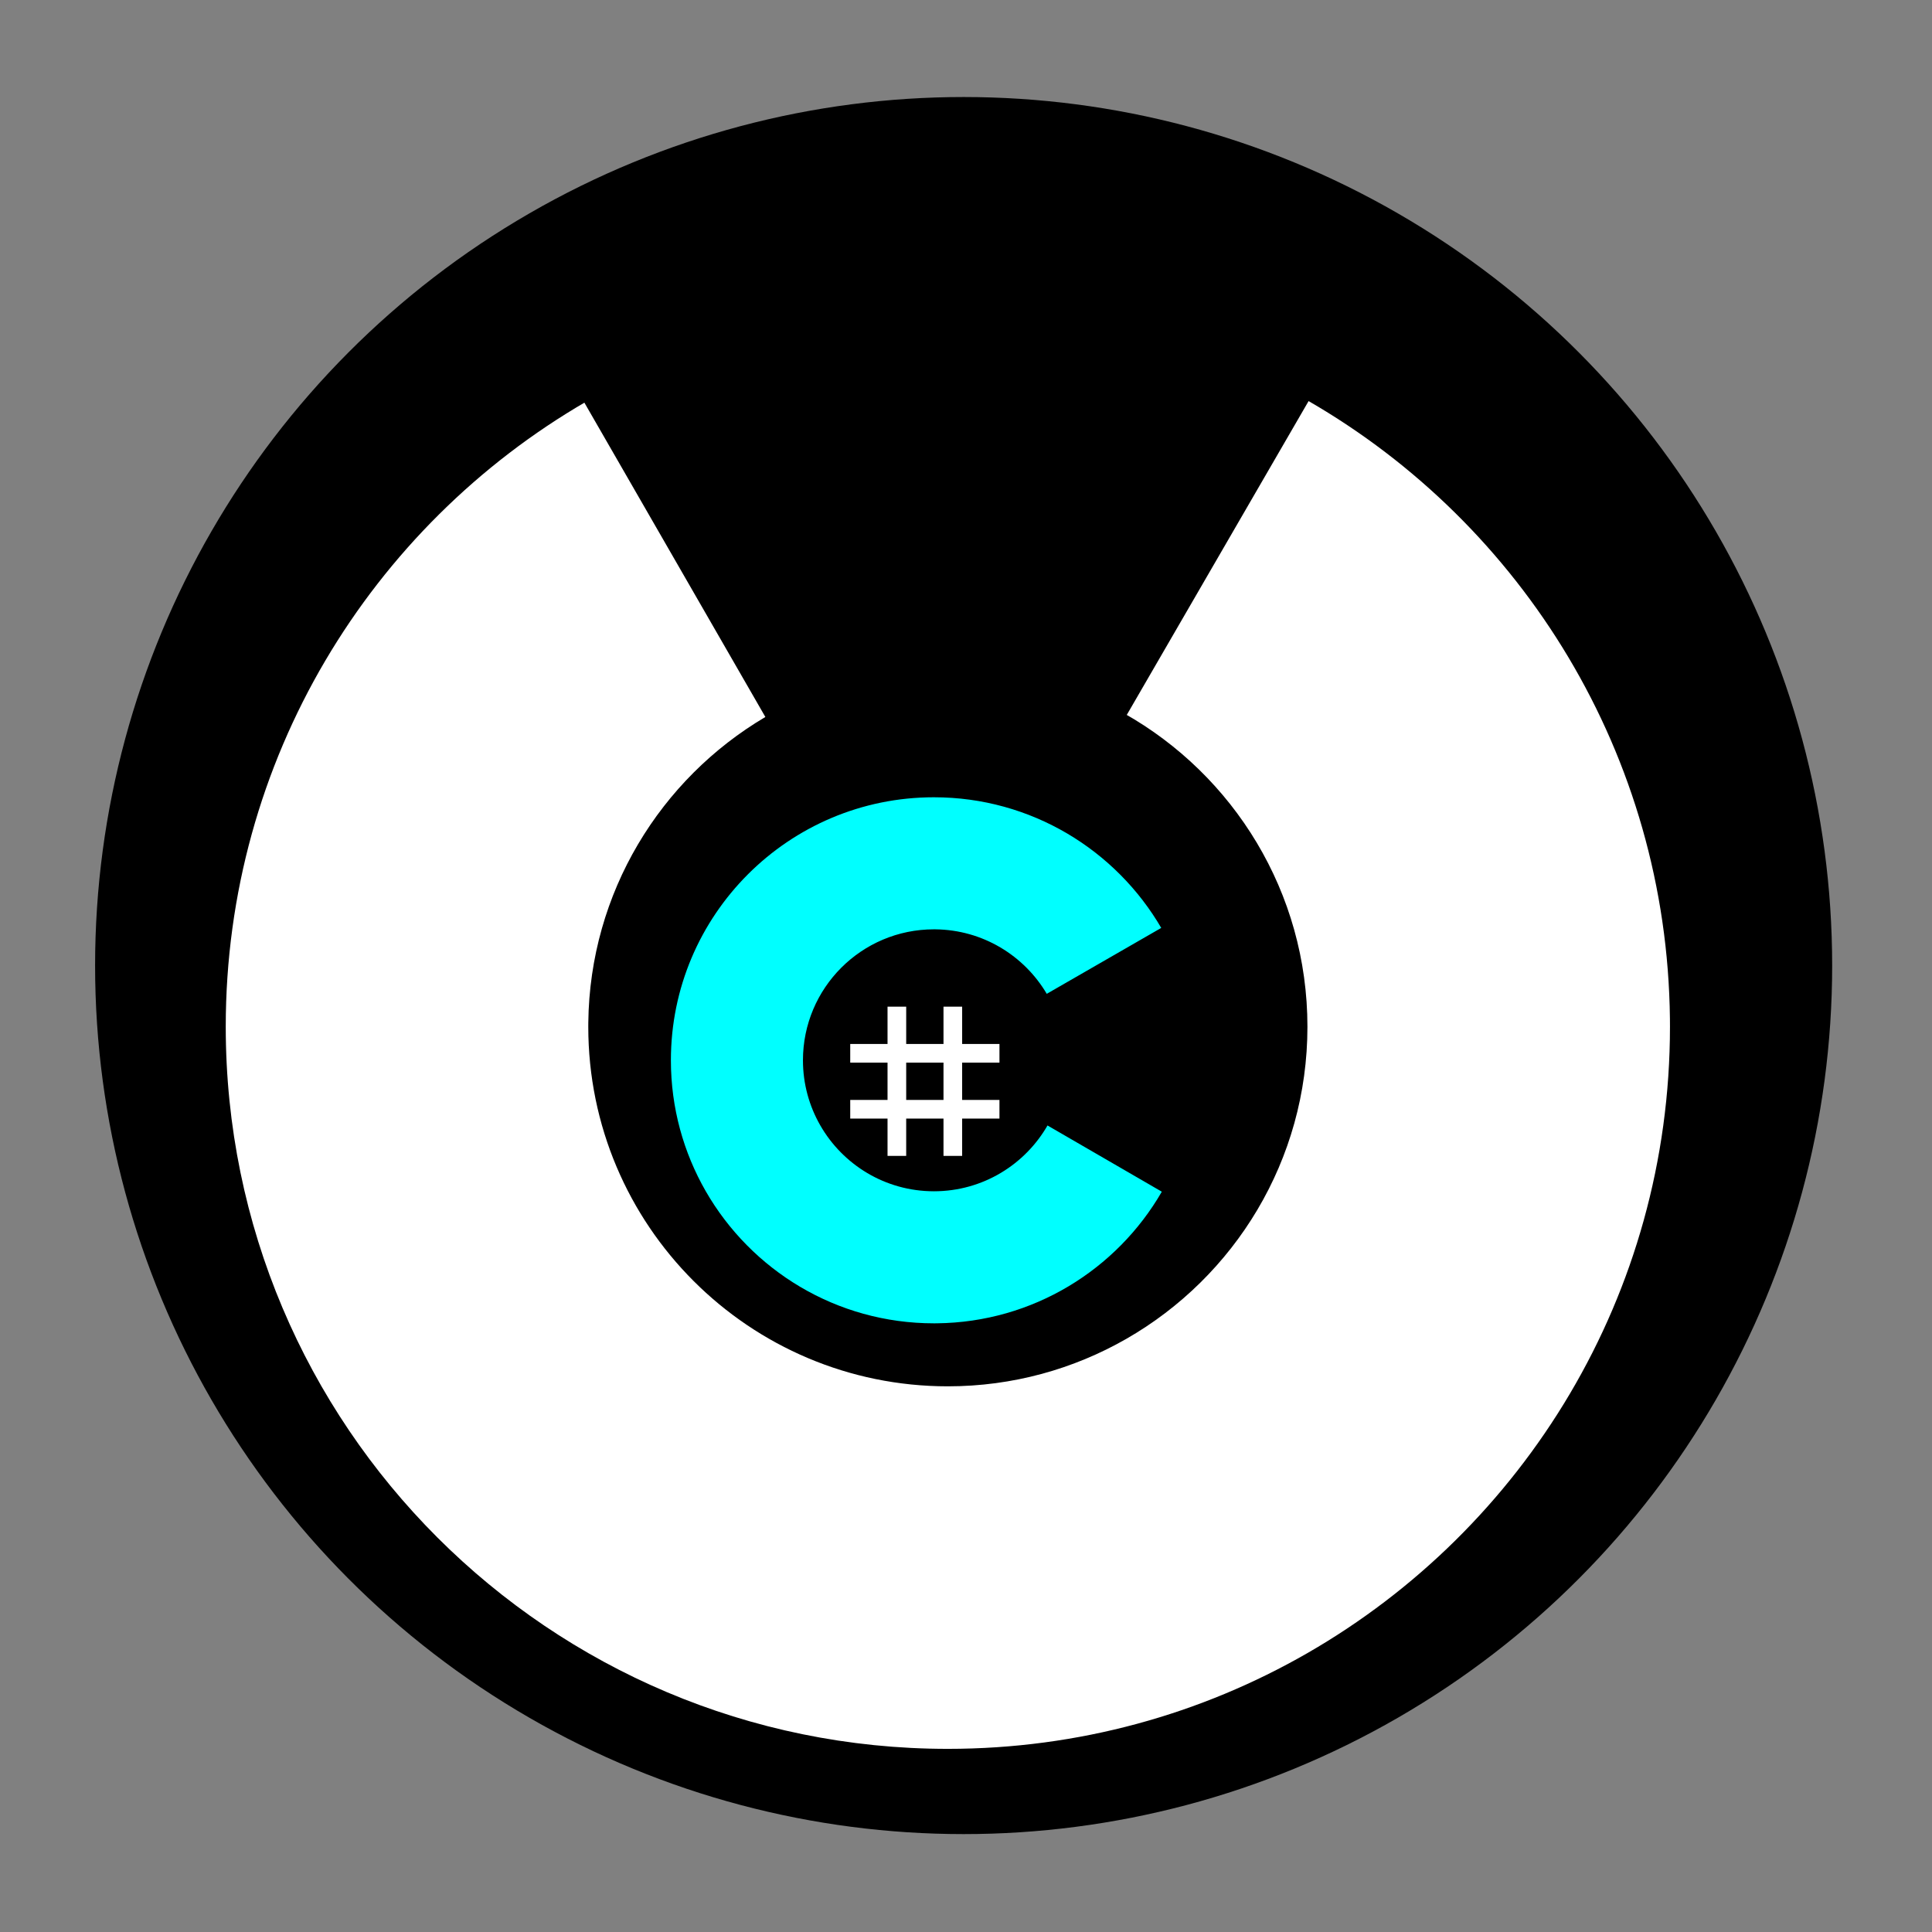 <?xml version="1.0" encoding="UTF-8" standalone="no"?>
<svg
   xmlns:dc="http://purl.org/dc/elements/1.1/"
   xmlns:cc="http://creativecommons.org/ns#"
   xmlns:rdf="http://www.w3.org/1999/02/22-rdf-syntax-ns#"
   xmlns:svg="http://www.w3.org/2000/svg"
   xmlns="http://www.w3.org/2000/svg"
   xmlns:sodipodi="http://sodipodi.sourceforge.net/DTD/sodipodi-0.dtd"
   xmlns:inkscape="http://www.inkscape.org/namespaces/inkscape"
   width="10in"
   height="10in"
   viewBox="0 0 254 254"
   version="1.1"
   id="svg8"
   inkscape:version="1.0.2 (e86c870879, 2021-01-15, custom)"
   sodipodi:docname="logo.svg"
   inkscape:export-filename="/home/revrenlove/Documents/Photo Projects/C-Sharp/logo.png"
   inkscape:export-xdpi="113.78"
   inkscape:export-ydpi="113.78">
  <rect x="0" y="0" width="254" height="254" fill="#808080" stroke="none"/>
  <defs
     id="defs2" />
  <sodipodi:namedview
     id="base"
     pagecolor="#ffffff"
     bordercolor="#666666"
     borderopacity="1.0"
     inkscape:pageopacity="0.0"
     inkscape:pageshadow="2"
     inkscape:zoom="0.35355339"
     inkscape:cx="326.90985"
     inkscape:cy="-102.23626"
     inkscape:document-units="in"
     inkscape:current-layer="g1113"
     inkscape:document-rotation="0"
     showgrid="false"
     inkscape:window-width="1374"
     inkscape:window-height="945"
     inkscape:window-x="316"
     inkscape:window-y="65"
     inkscape:window-maximized="0"
     units="in" />
  <g
     inkscape:label="Layer 1"
     inkscape:groupmode="layer"
     id="layer1">
    <g
       id="g72-7"
       transform="matrix(0,-0.364,0.364,0,-186.403,69.133)"
       inkscape:transform-center-x="32.878645"
       inkscape:transform-center-y="40.486031">
      <g
         id="g1113"
         transform="translate(91.502,113.903)">
        <circle
           style="fill:#000000;fill-opacity:1;stroke:none;stroke-width:12.473;stroke-miterlimit:4;stroke-dasharray:none;stroke-opacity:1"
           id="path1107"
           cx="746.238"
           cy="250.32"
           r="313.699"
           transform="rotate(90)" />
        <g
           id="g1117"
           transform="translate(-11.184,0.568)">
          <path
             d="m -253.983,724.925 h -13.474 v 13.474 h 13.474 v 6.737 h -13.474 v 13.474 h -6.737 V 745.135 h -13.474 v 13.474 h -6.737 V 745.135 h -13.474 v -6.737 h 13.474 v -13.474 h -13.474 v -6.737 h 13.474 v -13.474 h 6.737 v 13.474 h 13.474 v -13.474 h 6.737 v 13.474 h 13.474 z m -20.211,13.474 v -13.474 h -13.474 v 13.474 z"
             fill="#ffffff"
             id="path68-6"
             style="fill:#ffffff;fill-opacity:1" />
          <path
             d="m -178.354,734.942 c 0,35.144 -19.086,65.827 -47.456,82.262 l 0.273,-0.16 -23.808,-41.349 c 13.794,-8.147 23.102,-23.081 23.294,-40.213 l 0.003,-0.54 c 0,-26.126 -21.179,-47.306 -47.305,-47.306 -8.544,0 -16.552,2.278 -23.469,6.239 -14.235,8.154 -23.837,23.483 -23.837,41.067 0,17.693 9.723,33.109 24.111,41.222 l -0.345,-0.197 -23.918,41.286 c -28.13,-16.254 -47.157,-46.517 -47.536,-81.253 l -0.006,-1.058 c 0,-35.255 19.204,-66.025 47.724,-82.419 13.923,-8.003 30.064,-12.582 47.277,-12.582 52.466,0 94.999,42.532 94.999,95.001 z"
             fill="#ffffff"
             fill-rule="nonzero"
             id="path70-2"
             style="fill:#00ffff;fill-opacity:1" />
        </g>
        <path
           d="m -272.416,479.728 c 96.484,0 180.722,52.4 225.841,130.286 l -0.44,-0.75 -113.518,65.363 c -22.366,-37.869 -63.368,-63.424 -110.401,-63.951 l -1.482,-0.008 c -71.725,0 -129.874,58.146 -129.874,129.871 0,23.456 6.253,45.442 17.128,64.433 22.386,39.081 64.47,65.441 112.746,65.441 48.574,0 90.897,-26.695 113.17,-66.194 l -0.541,0.948 113.348,65.665 c -44.625,77.227 -127.709,129.465 -223.071,130.506 l -2.905,0.016 c -96.788,0 -181.266,-52.722 -226.272,-131.02 -21.971,-38.224 -34.543,-82.539 -34.543,-129.794 0,-144.04 116.768,-260.811 260.814,-260.811 z"
           fill="#ffffff"
           fill-rule="nonzero"
           id="path70-2-9"
           style="fill:#ffffff;fill-opacity:1;stroke-width:2.745" />
      </g>
    </g>
  </g>
</svg>
